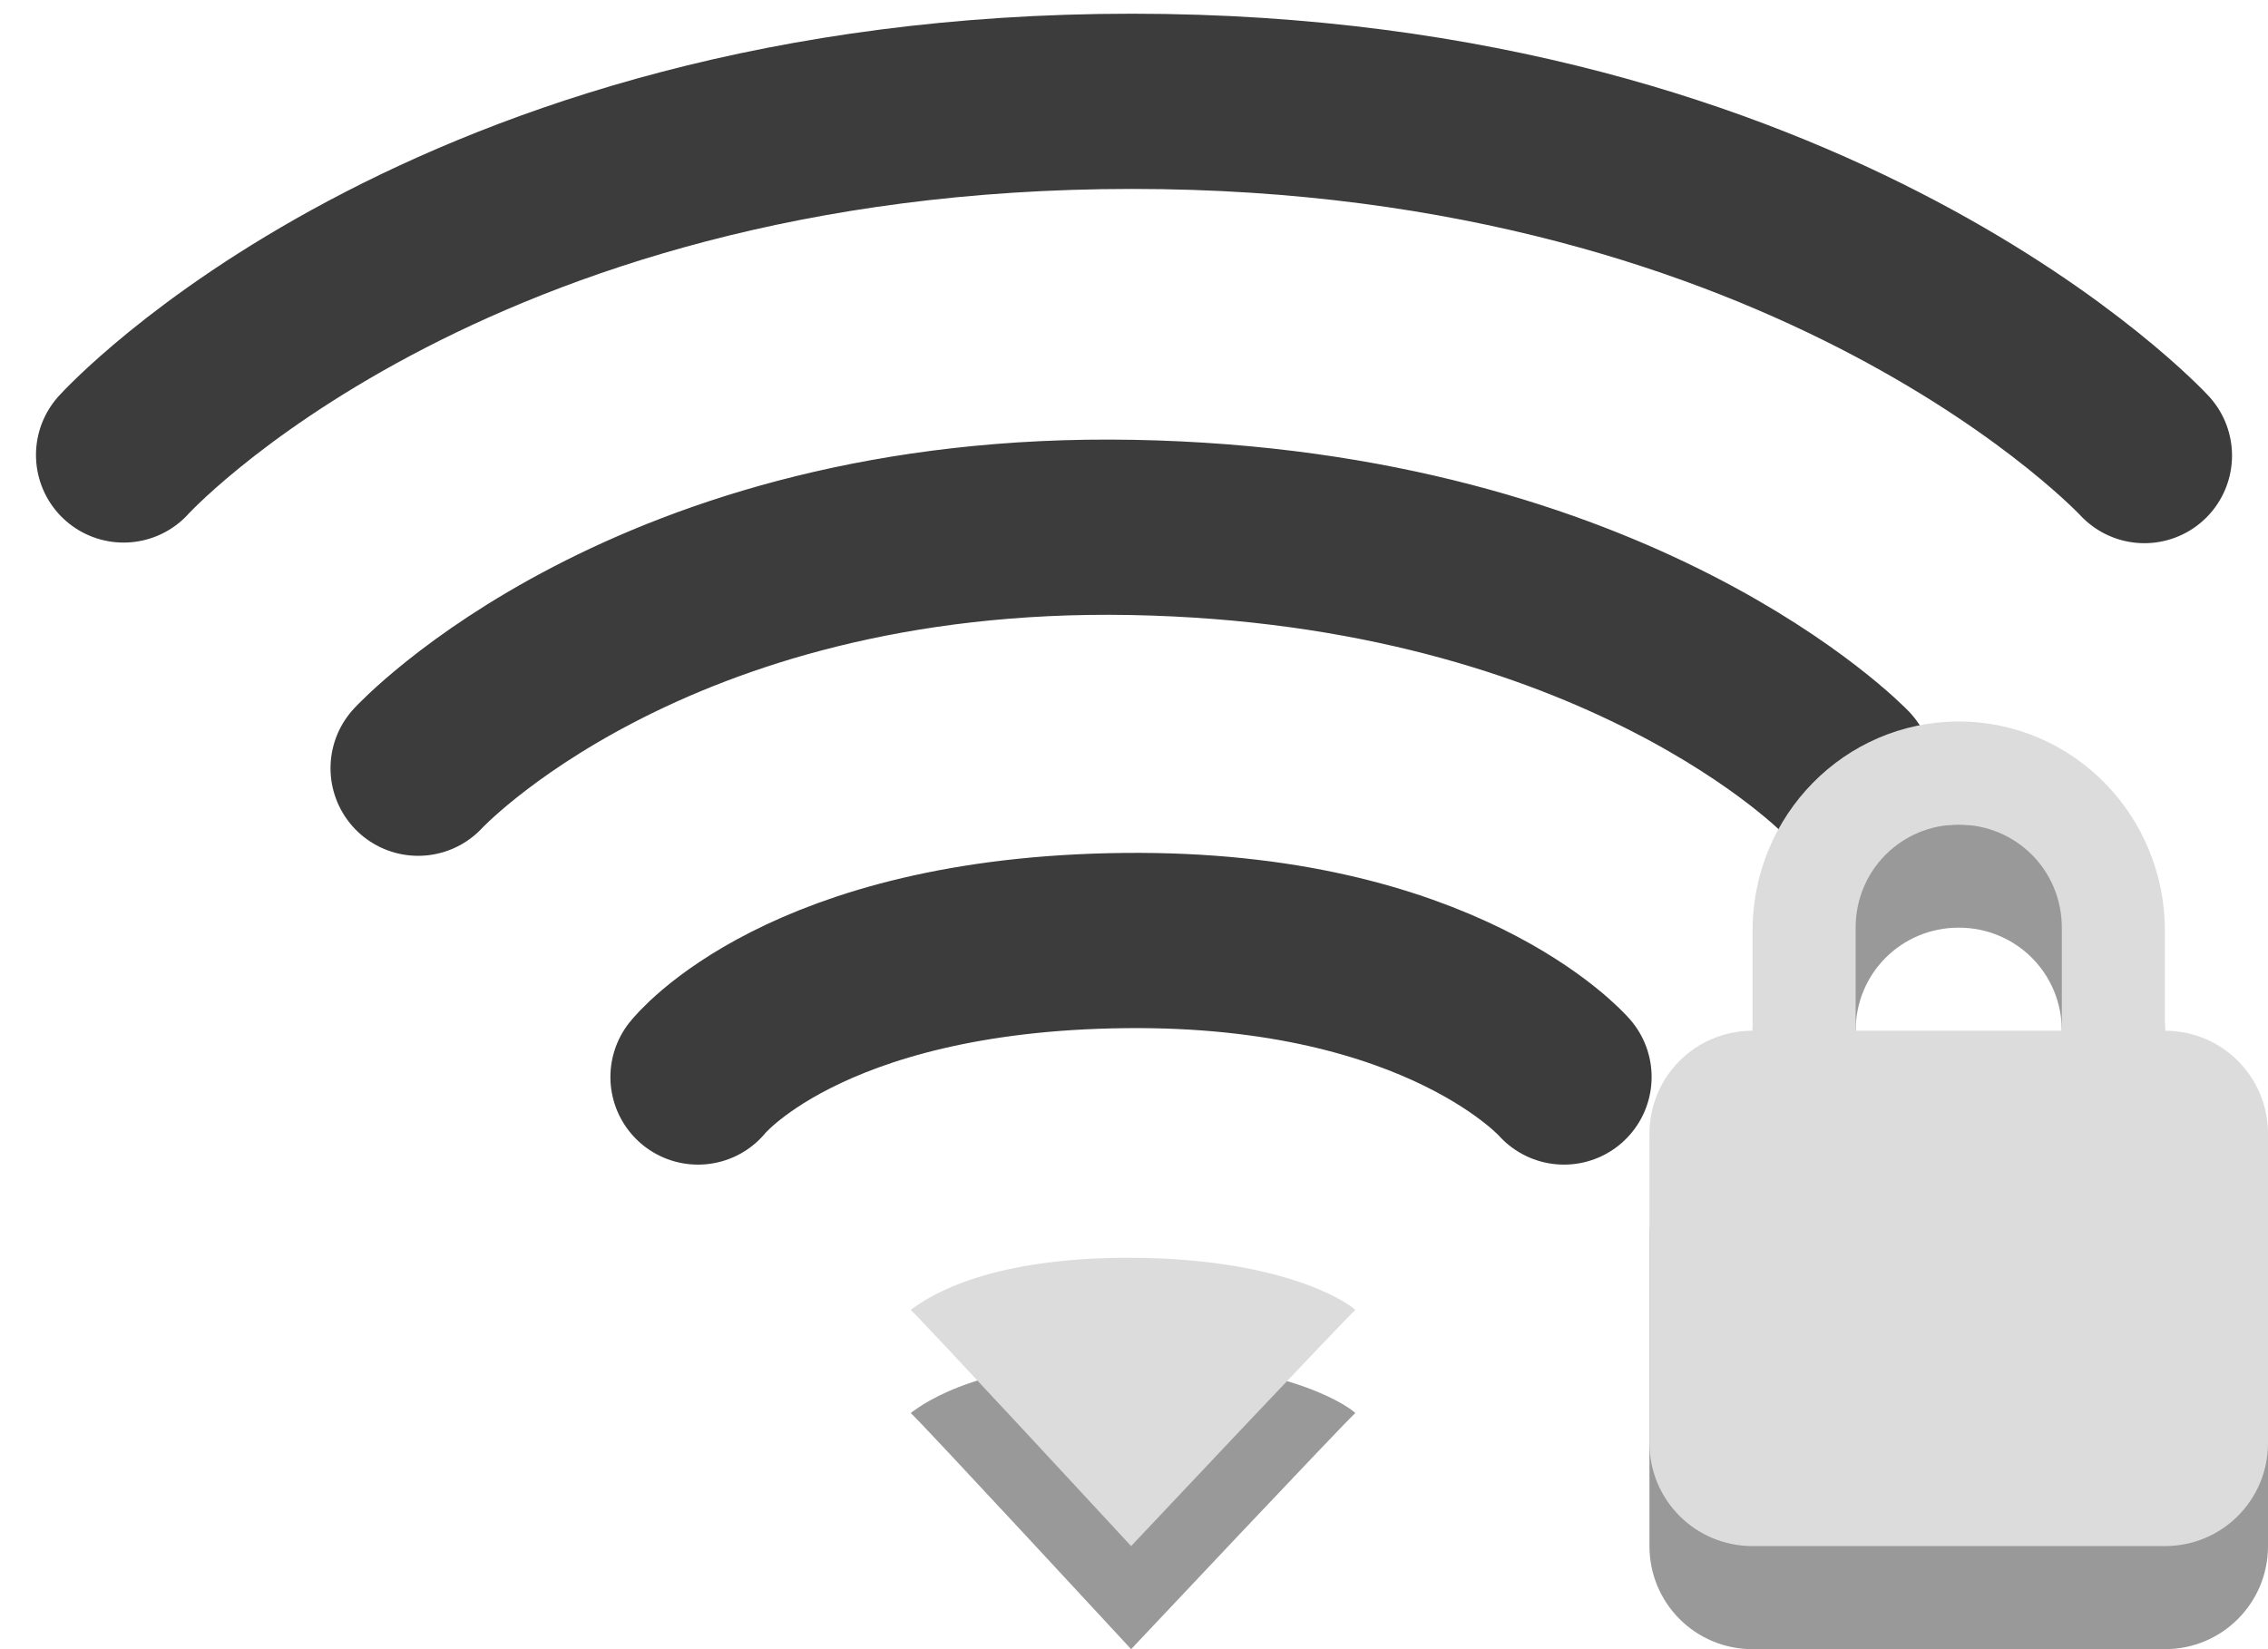 <?xml version="1.0" encoding="utf-8"?>
<!-- Generator: Adobe Illustrator 17.0.2, SVG Export Plug-In . SVG Version: 6.00 Build 0)  -->
<!DOCTYPE svg PUBLIC "-//W3C//DTD SVG 1.1//EN" "http://www.w3.org/Graphics/SVG/1.1/DTD/svg11.dtd">
<svg version="1.1"
	 id="svg3167" xmlns:inkscape="http://www.inkscape.org/namespaces/inkscape" xmlns:cc="http://creativecommons.org/ns#" xmlns:rdf="http://www.w3.org/1999/02/22-rdf-syntax-ns#" xmlns:svg="http://www.w3.org/2000/svg" xmlns:dc="http://purl.org/dc/elements/1.1/"
	 xmlns="http://www.w3.org/2000/svg" xmlns:xlink="http://www.w3.org/1999/xlink" x="0px" y="0px" width="22px" height="16px"
	 viewBox="0 0 22 16" enable-background="new 0 0 22 16" xml:space="preserve">
<g id="path3375" inkscape:connector-curvature="0">
	<g opacity="0.4">
		<path d="M13.147,13.709C13.053,13.79,10.972,16,10.972,16s-2.06-2.228-2.138-2.291c0.138-0.104,0.702-0.512,2.142-0.506
			C12.394,13.209,13.039,13.608,13.147,13.709L13.147,13.709z"/>
	</g>
	<g>
		<path fill="#DCDCDC" d="M13.147,12.709C13.053,12.79,10.972,15,10.972,15s-2.06-2.228-2.138-2.291
			c0.138-0.104,0.702-0.512,2.142-0.506C12.394,12.209,13.039,12.608,13.147,12.709L13.147,12.709z"/>
	</g>
</g>
<path id="path3209" inkscape:connector-curvature="0" fill="none" stroke="#3C3C3C" stroke-width="1.7" stroke-linecap="round" stroke-linejoin="round" enable-background="new    " d="
	M6.771,10.449c0,0,1.019-1.291,4.139-1.324c3.082-0.033,4.261,1.324,4.261,1.324 M4.056,7.453c0,0,2.235-2.422,6.924-2.336
	c4.728,0.087,6.924,2.375,6.924,2.375 M1.199,4.414c0,0,3.104-3.431,9.782-3.431c6.645,0,9.82,3.437,9.82,3.437"/>
<g id="rect2822" inkscape:connector-curvature="0">
	<g opacity="0.4">
		<path d="M19,8c-1.108,0-2,0.911-2,2.031V11c-0.554,0-1,0.446-1,1v3c0,0.554,0.446,1,1,1h4c0.554,0,1-0.446,1-1v-3
			c0-0.554-0.446-1-1-1v-0.969C21,8.911,20.108,8,19,8z M19,9c0.554,0,1,0.442,1,1v1h-2v-1C18,9.442,18.446,9,19,9z"/>
	</g>
	<g>
		<path fill="#DCDCDC" d="M19,7c-1.108,0-2,0.911-2,2.031V10c-0.554,0-1,0.446-1,1v3c0,0.554,0.446,1,1,1h4c0.554,0,1-0.446,1-1v-3
			c0-0.554-0.446-1-1-1V9.031C21,7.911,20.108,7,19,7z M19,8c0.554,0,1,0.442,1,1v1h-2V9C18,8.442,18.446,8,19,8z"/>
	</g>
</g>
</svg>
